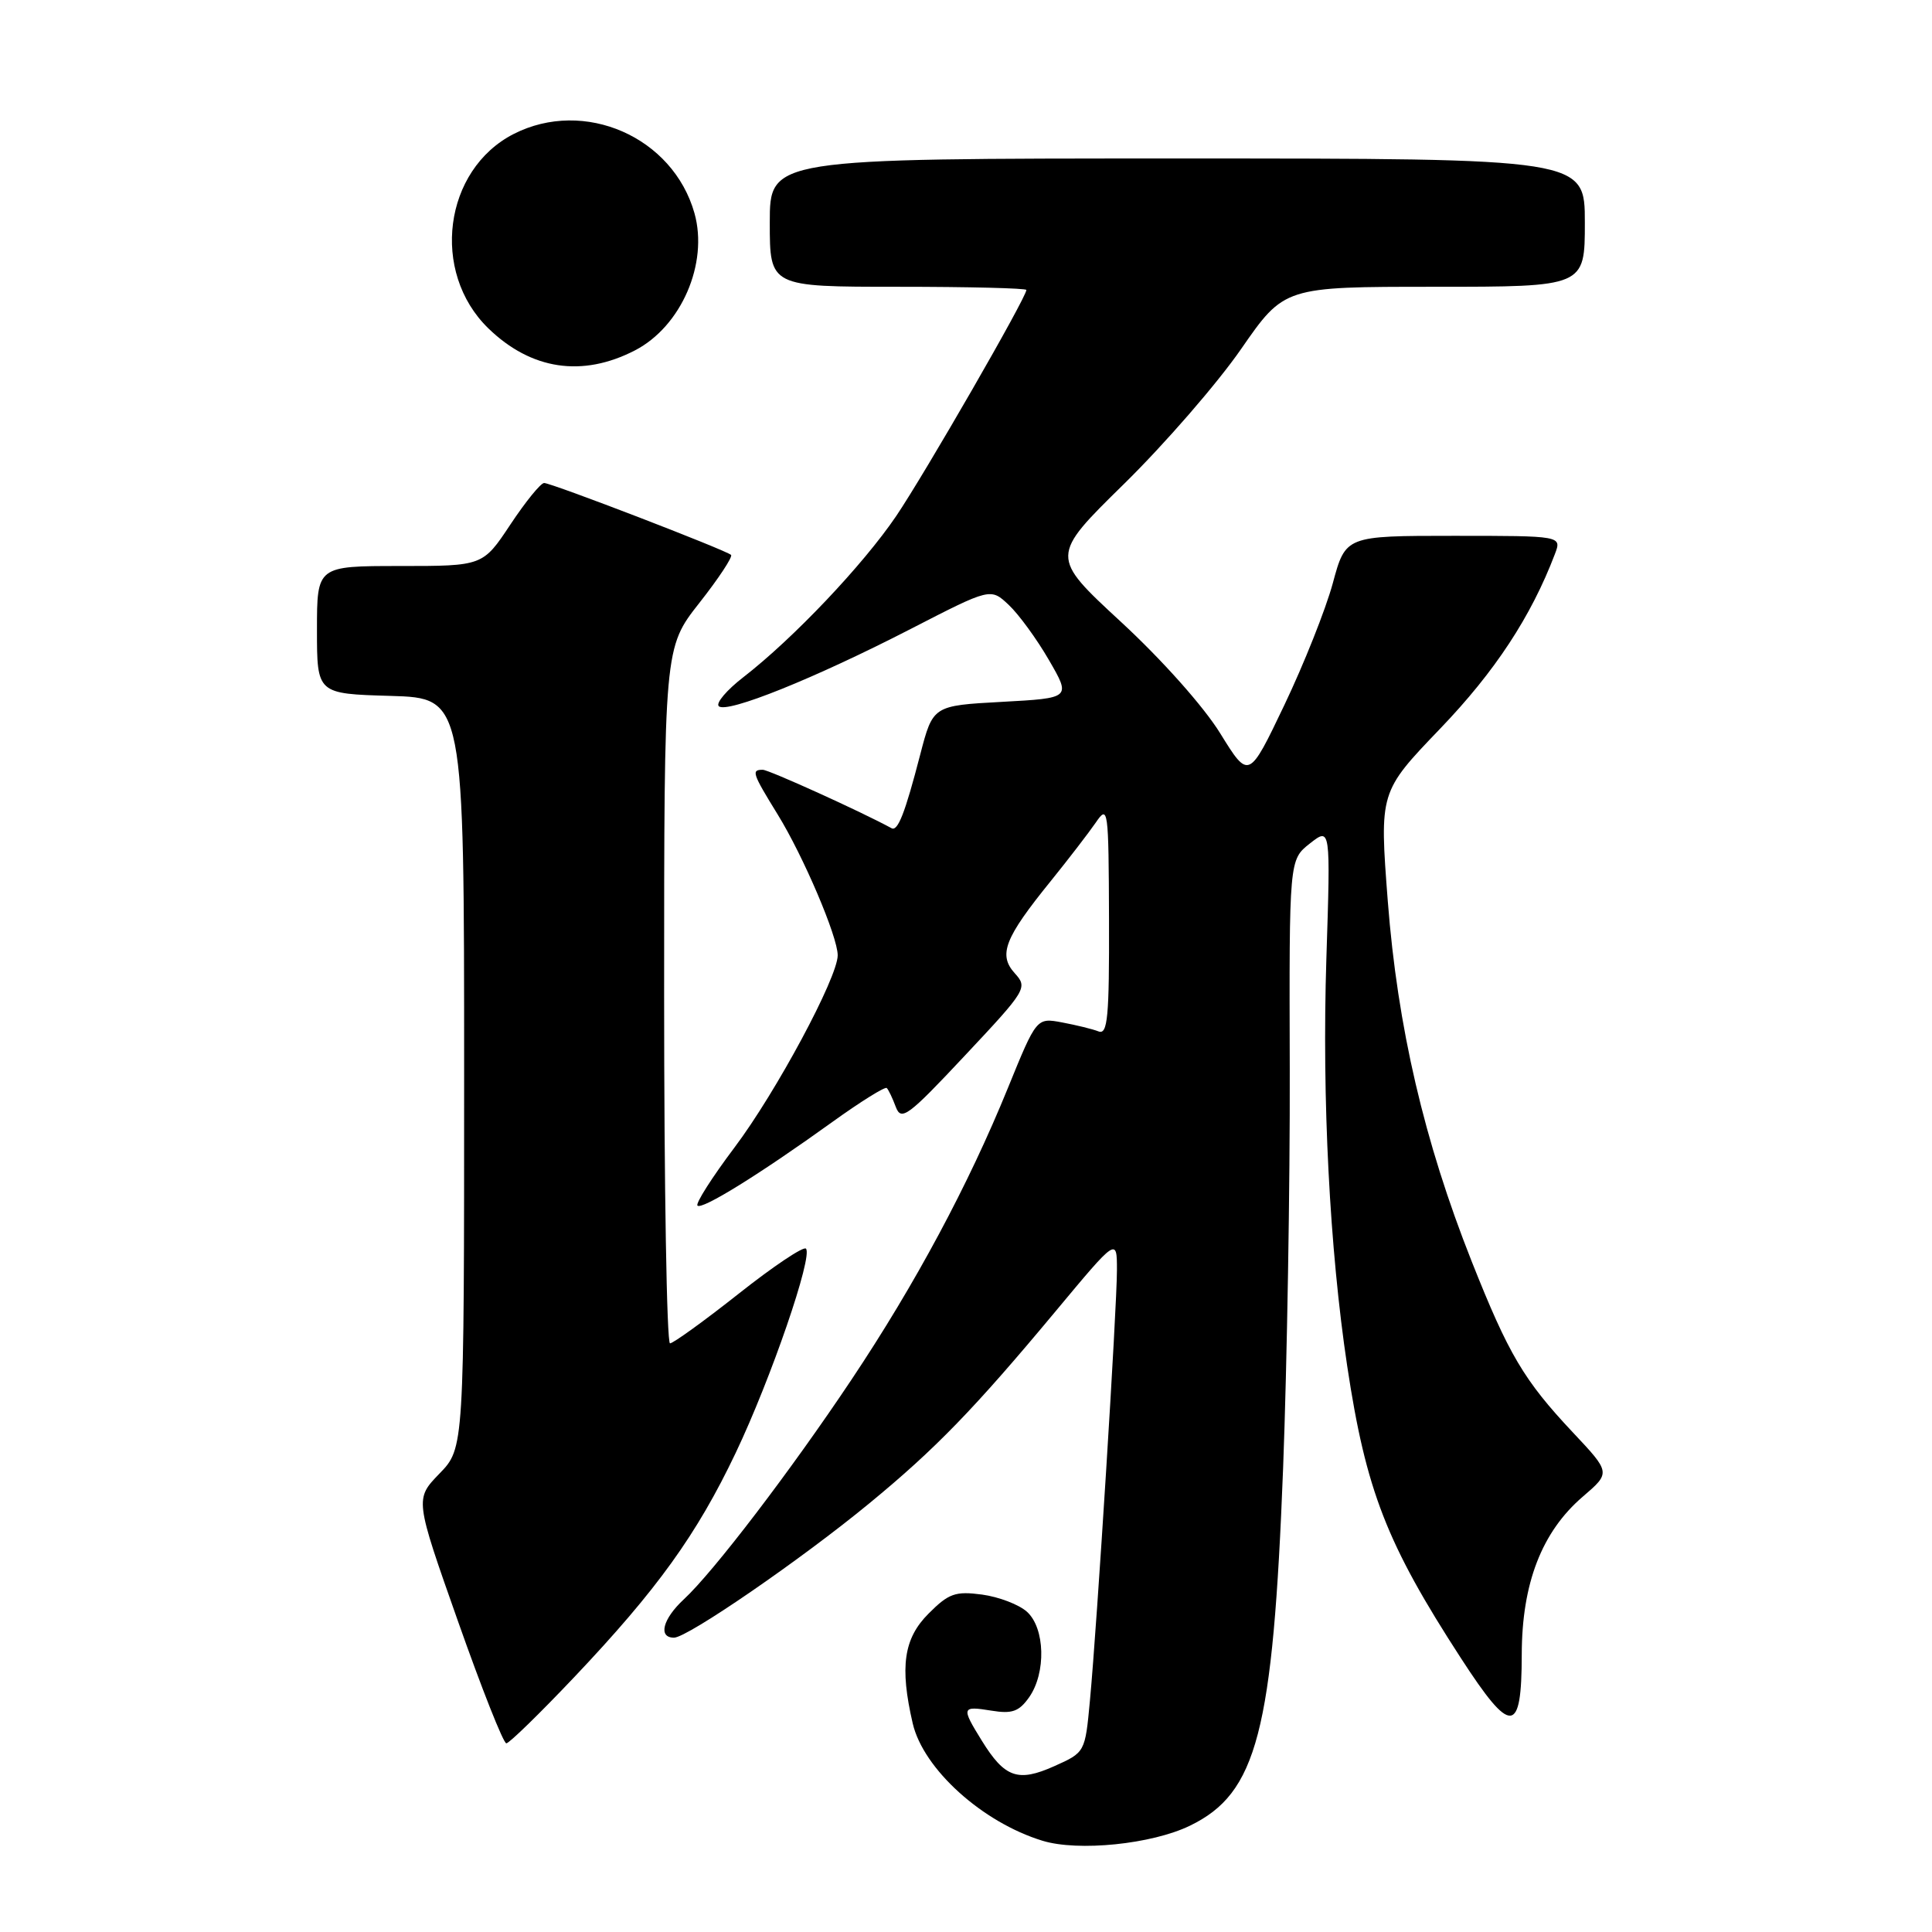 <?xml version="1.0" encoding="UTF-8" standalone="no"?>
<!DOCTYPE svg PUBLIC "-//W3C//DTD SVG 1.1//EN" "http://www.w3.org/Graphics/SVG/1.1/DTD/svg11.dtd" >
<svg xmlns="http://www.w3.org/2000/svg" xmlns:xlink="http://www.w3.org/1999/xlink" version="1.1" viewBox="0 0 256 256">
 <g >
 <path fill="currentColor"
d=" M 157.66 241.92 C 166.57 237.61 168.67 229.54 170.02 194.50 C 170.54 180.75 170.94 157.00 170.90 141.71 C 170.82 113.93 170.82 113.93 173.56 111.77 C 176.31 109.61 176.31 109.61 175.75 127.06 C 175.16 145.64 176.18 165.49 178.51 181.00 C 181.00 197.52 183.74 204.55 193.59 219.73 C 200.25 230.00 201.63 229.91 201.64 219.21 C 201.66 209.80 204.29 202.99 209.72 198.32 C 213.43 195.14 213.43 195.14 208.43 189.82 C 201.92 182.90 199.90 179.48 194.99 167.10 C 188.71 151.25 185.18 136.07 183.89 119.42 C 182.78 104.94 182.78 104.94 190.83 96.55 C 198.09 88.99 202.88 81.70 206.03 73.42 C 206.95 71.00 206.95 71.00 192.62 71.00 C 178.30 71.00 178.30 71.00 176.60 77.29 C 175.66 80.74 172.77 88.01 170.18 93.43 C 165.47 103.29 165.47 103.29 161.69 97.18 C 159.51 93.64 153.96 87.41 148.53 82.40 C 139.15 73.73 139.15 73.73 148.94 64.12 C 154.33 58.83 161.31 50.79 164.45 46.25 C 170.17 38.00 170.17 38.00 190.08 38.00 C 210.00 38.00 210.00 38.00 210.00 29.50 C 210.00 21.00 210.00 21.00 156.00 21.00 C 102.00 21.00 102.00 21.00 102.00 29.50 C 102.00 38.00 102.00 38.00 119.00 38.00 C 128.35 38.00 136.00 38.19 136.00 38.42 C 136.00 39.42 122.54 62.78 118.75 68.38 C 114.34 74.88 105.12 84.60 98.50 89.73 C 96.30 91.43 94.83 93.16 95.24 93.57 C 96.26 94.60 107.97 89.88 120.69 83.33 C 131.26 77.89 131.26 77.89 133.67 80.16 C 134.99 81.40 137.39 84.69 138.99 87.46 C 141.91 92.50 141.91 92.50 132.76 93.00 C 123.62 93.50 123.62 93.50 121.93 100.00 C 119.91 107.79 118.96 110.20 118.13 109.74 C 114.24 107.61 101.88 102.00 101.07 102.00 C 99.53 102.00 99.67 102.44 103.04 107.91 C 106.46 113.46 111.00 124.12 111.00 126.58 C 111.00 129.52 102.84 144.72 97.33 152.04 C 94.35 156.00 92.14 159.47 92.42 159.75 C 93.01 160.34 100.70 155.57 110.30 148.66 C 114.04 145.97 117.28 143.95 117.50 144.17 C 117.73 144.39 118.27 145.52 118.70 146.68 C 119.42 148.58 120.32 147.91 127.87 139.85 C 136.02 131.17 136.20 130.87 134.46 128.96 C 132.25 126.51 133.10 124.31 139.22 116.76 C 141.57 113.85 144.26 110.35 145.20 108.99 C 146.83 106.60 146.90 107.09 146.95 121.86 C 146.99 134.77 146.77 137.13 145.57 136.67 C 144.79 136.36 142.61 135.83 140.75 135.48 C 137.35 134.84 137.35 134.84 133.55 144.17 C 128.33 157.00 121.28 170.15 112.82 182.82 C 104.80 194.84 94.54 208.29 90.61 211.92 C 87.81 214.52 87.17 217.00 89.31 217.00 C 91.09 217.00 106.20 206.61 115.19 199.20 C 123.96 191.99 129.10 186.68 139.88 173.74 C 148.00 163.99 148.00 163.99 148.00 168.30 C 148.00 173.30 145.37 215.23 144.42 225.35 C 143.78 232.20 143.78 232.20 139.69 234.03 C 134.88 236.18 133.13 235.56 130.09 230.64 C 127.35 226.21 127.41 226.03 131.37 226.67 C 134.11 227.12 135.03 226.79 136.37 224.89 C 138.63 221.66 138.48 215.74 136.08 213.57 C 135.02 212.61 132.34 211.59 130.13 211.29 C 126.60 210.82 125.71 211.13 123.05 213.80 C 119.74 217.10 119.20 220.85 120.94 228.36 C 122.35 234.41 130.16 241.47 138.14 243.91 C 142.87 245.36 152.61 244.37 157.66 241.92 Z  M 76.07 222.25 C 87.08 210.63 92.33 203.34 97.49 192.50 C 102.16 182.69 107.75 166.42 106.79 165.45 C 106.46 165.12 102.44 167.81 97.87 171.43 C 93.30 175.04 89.20 178.00 88.78 178.00 C 88.35 178.00 88.00 157.26 88.00 131.92 C 88.00 85.83 88.00 85.83 92.66 79.90 C 95.22 76.65 97.11 73.78 96.87 73.53 C 96.24 72.91 73.09 64.00 72.10 64.00 C 71.65 64.00 69.64 66.47 67.63 69.50 C 63.98 75.00 63.98 75.00 52.99 75.00 C 42.00 75.00 42.00 75.00 42.00 83.46 C 42.00 91.93 42.00 91.93 51.75 92.21 C 61.50 92.50 61.50 92.50 61.50 142.20 C 61.50 191.89 61.50 191.89 58.23 195.26 C 54.97 198.63 54.97 198.63 60.68 214.81 C 63.82 223.72 66.70 231.00 67.09 231.00 C 67.47 231.00 71.51 227.06 76.07 222.25 Z  M 84.13 46.43 C 90.27 43.26 93.89 34.90 92.02 28.25 C 89.17 18.14 77.42 12.99 68.07 17.75 C 58.79 22.49 57.02 36.04 64.71 43.51 C 70.38 49.01 77.16 50.03 84.13 46.43 Z "/>
</g>
</svg>